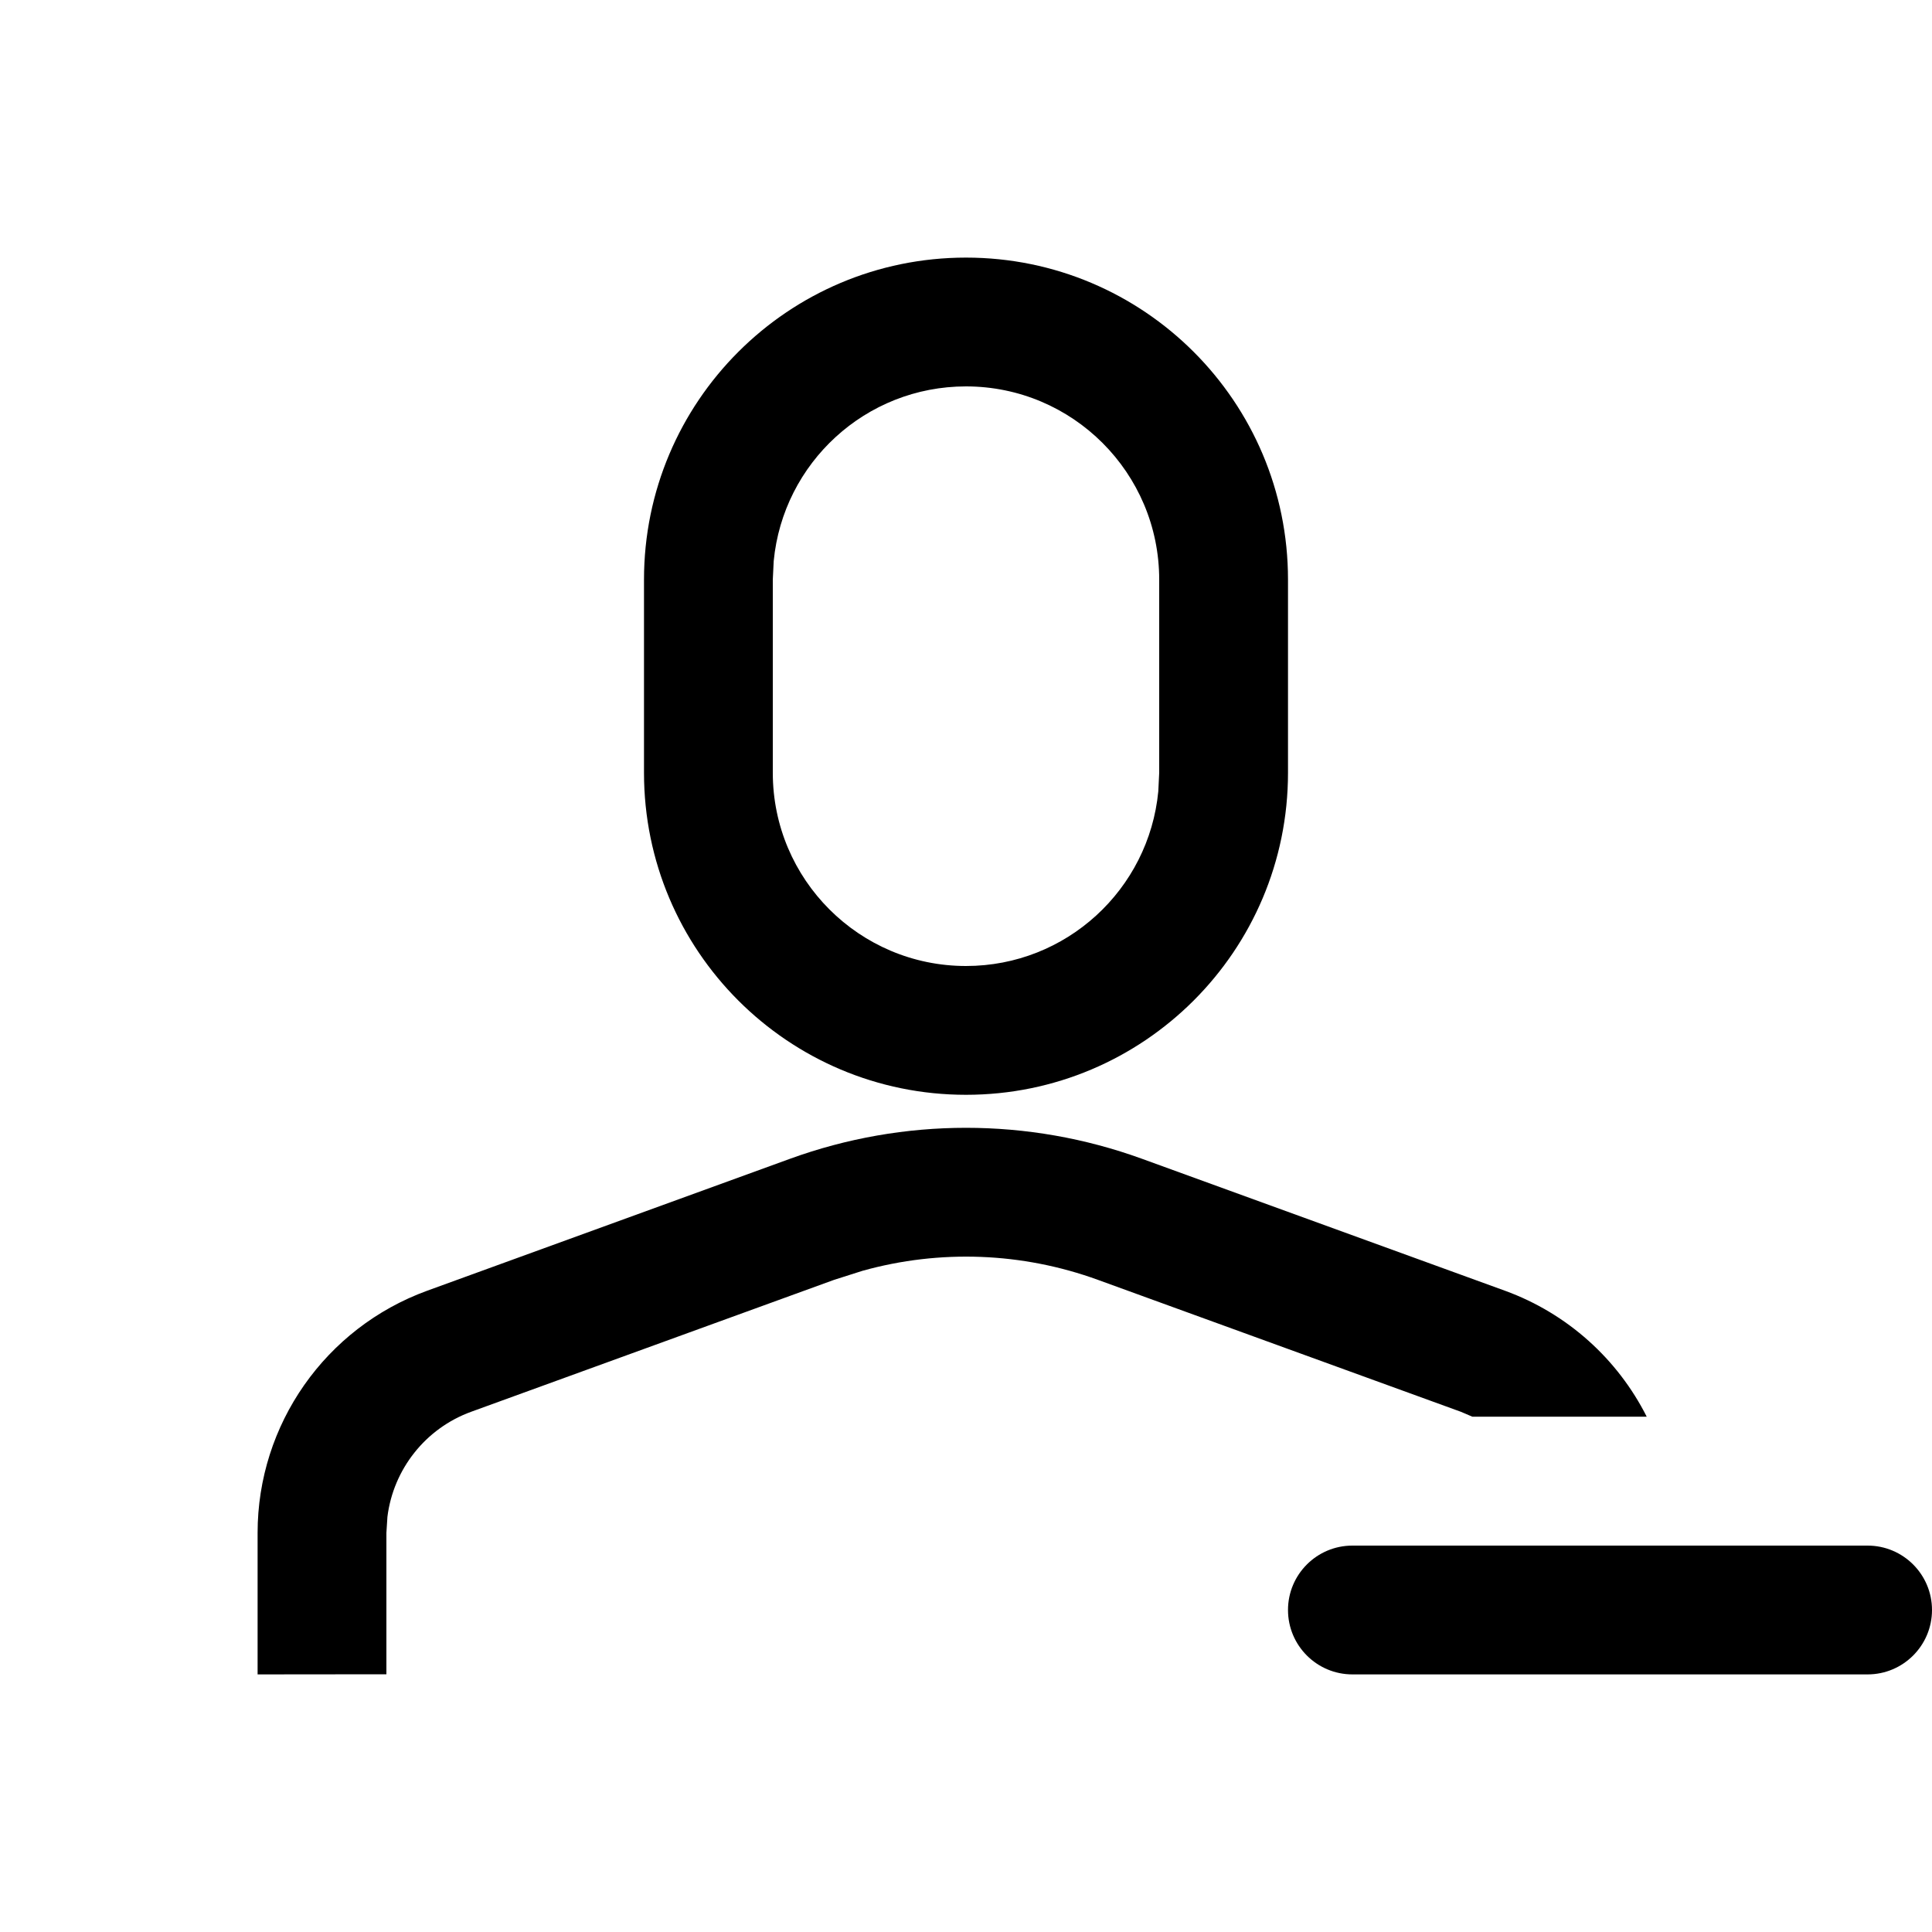 <?xml version="1.0" encoding="utf-8"?>
<svg width="15px" height="15px" viewBox="0 0 15 15" version="1.1" xmlns:xlink="http://www.w3.org/1999/xlink" xmlns="http://www.w3.org/2000/svg">
  <defs>
    <rect width="15" height="15" id="artboard_1" />
    <clipPath id="clip_1">
      <use xlink:href="#artboard_1" clip-rule="evenodd" />
    </clipPath>
  </defs>
  <g id="icon--account-minus" clip-path="url(#clip_1)">
    <path d="M14.5 12C14.776 12 15 12.224 15 12.5C15 12.776 14.776 13 14.5 13L10.5 13C10.224 13 10 12.776 10 12.5C10 12.224 10.224 12 10.5 12L14.5 12ZM8.867 8.997L11.684 10.021C12.173 10.199 12.561 10.555 12.785 10.999L11.431 10.999L11.342 10.961L8.525 9.937C7.937 9.723 7.298 9.699 6.698 9.866L6.475 9.937L3.658 10.961C3.303 11.09 3.054 11.408 3.008 11.776L3 11.901L3 12.999L2 13L2 11.901C2 11.06 2.526 10.309 3.317 10.021L6.133 8.997C7.016 8.676 7.984 8.676 8.867 8.997ZM7.5 2C8.881 2 10 3.119 10 4.5L10 6C10 7.381 8.881 8.5 7.5 8.5C6.119 8.5 5 7.381 5 6L5 4.5C5 3.119 6.119 2 7.5 2ZM7.5 3C6.72 3 6.08 3.595 6.007 4.356L6 4.5L6 6C6 6.828 6.672 7.5 7.5 7.5C8.28 7.5 8.92 6.905 8.993 6.144L9 6L9 4.5C9 3.672 8.328 3 7.5 3Z" id="Shape" fill="#000000" fill-rule="evenodd" stroke="none" artboard="f85c669c-d756-456d-af33-bd9f32d9a077" />
  </g>
</svg>